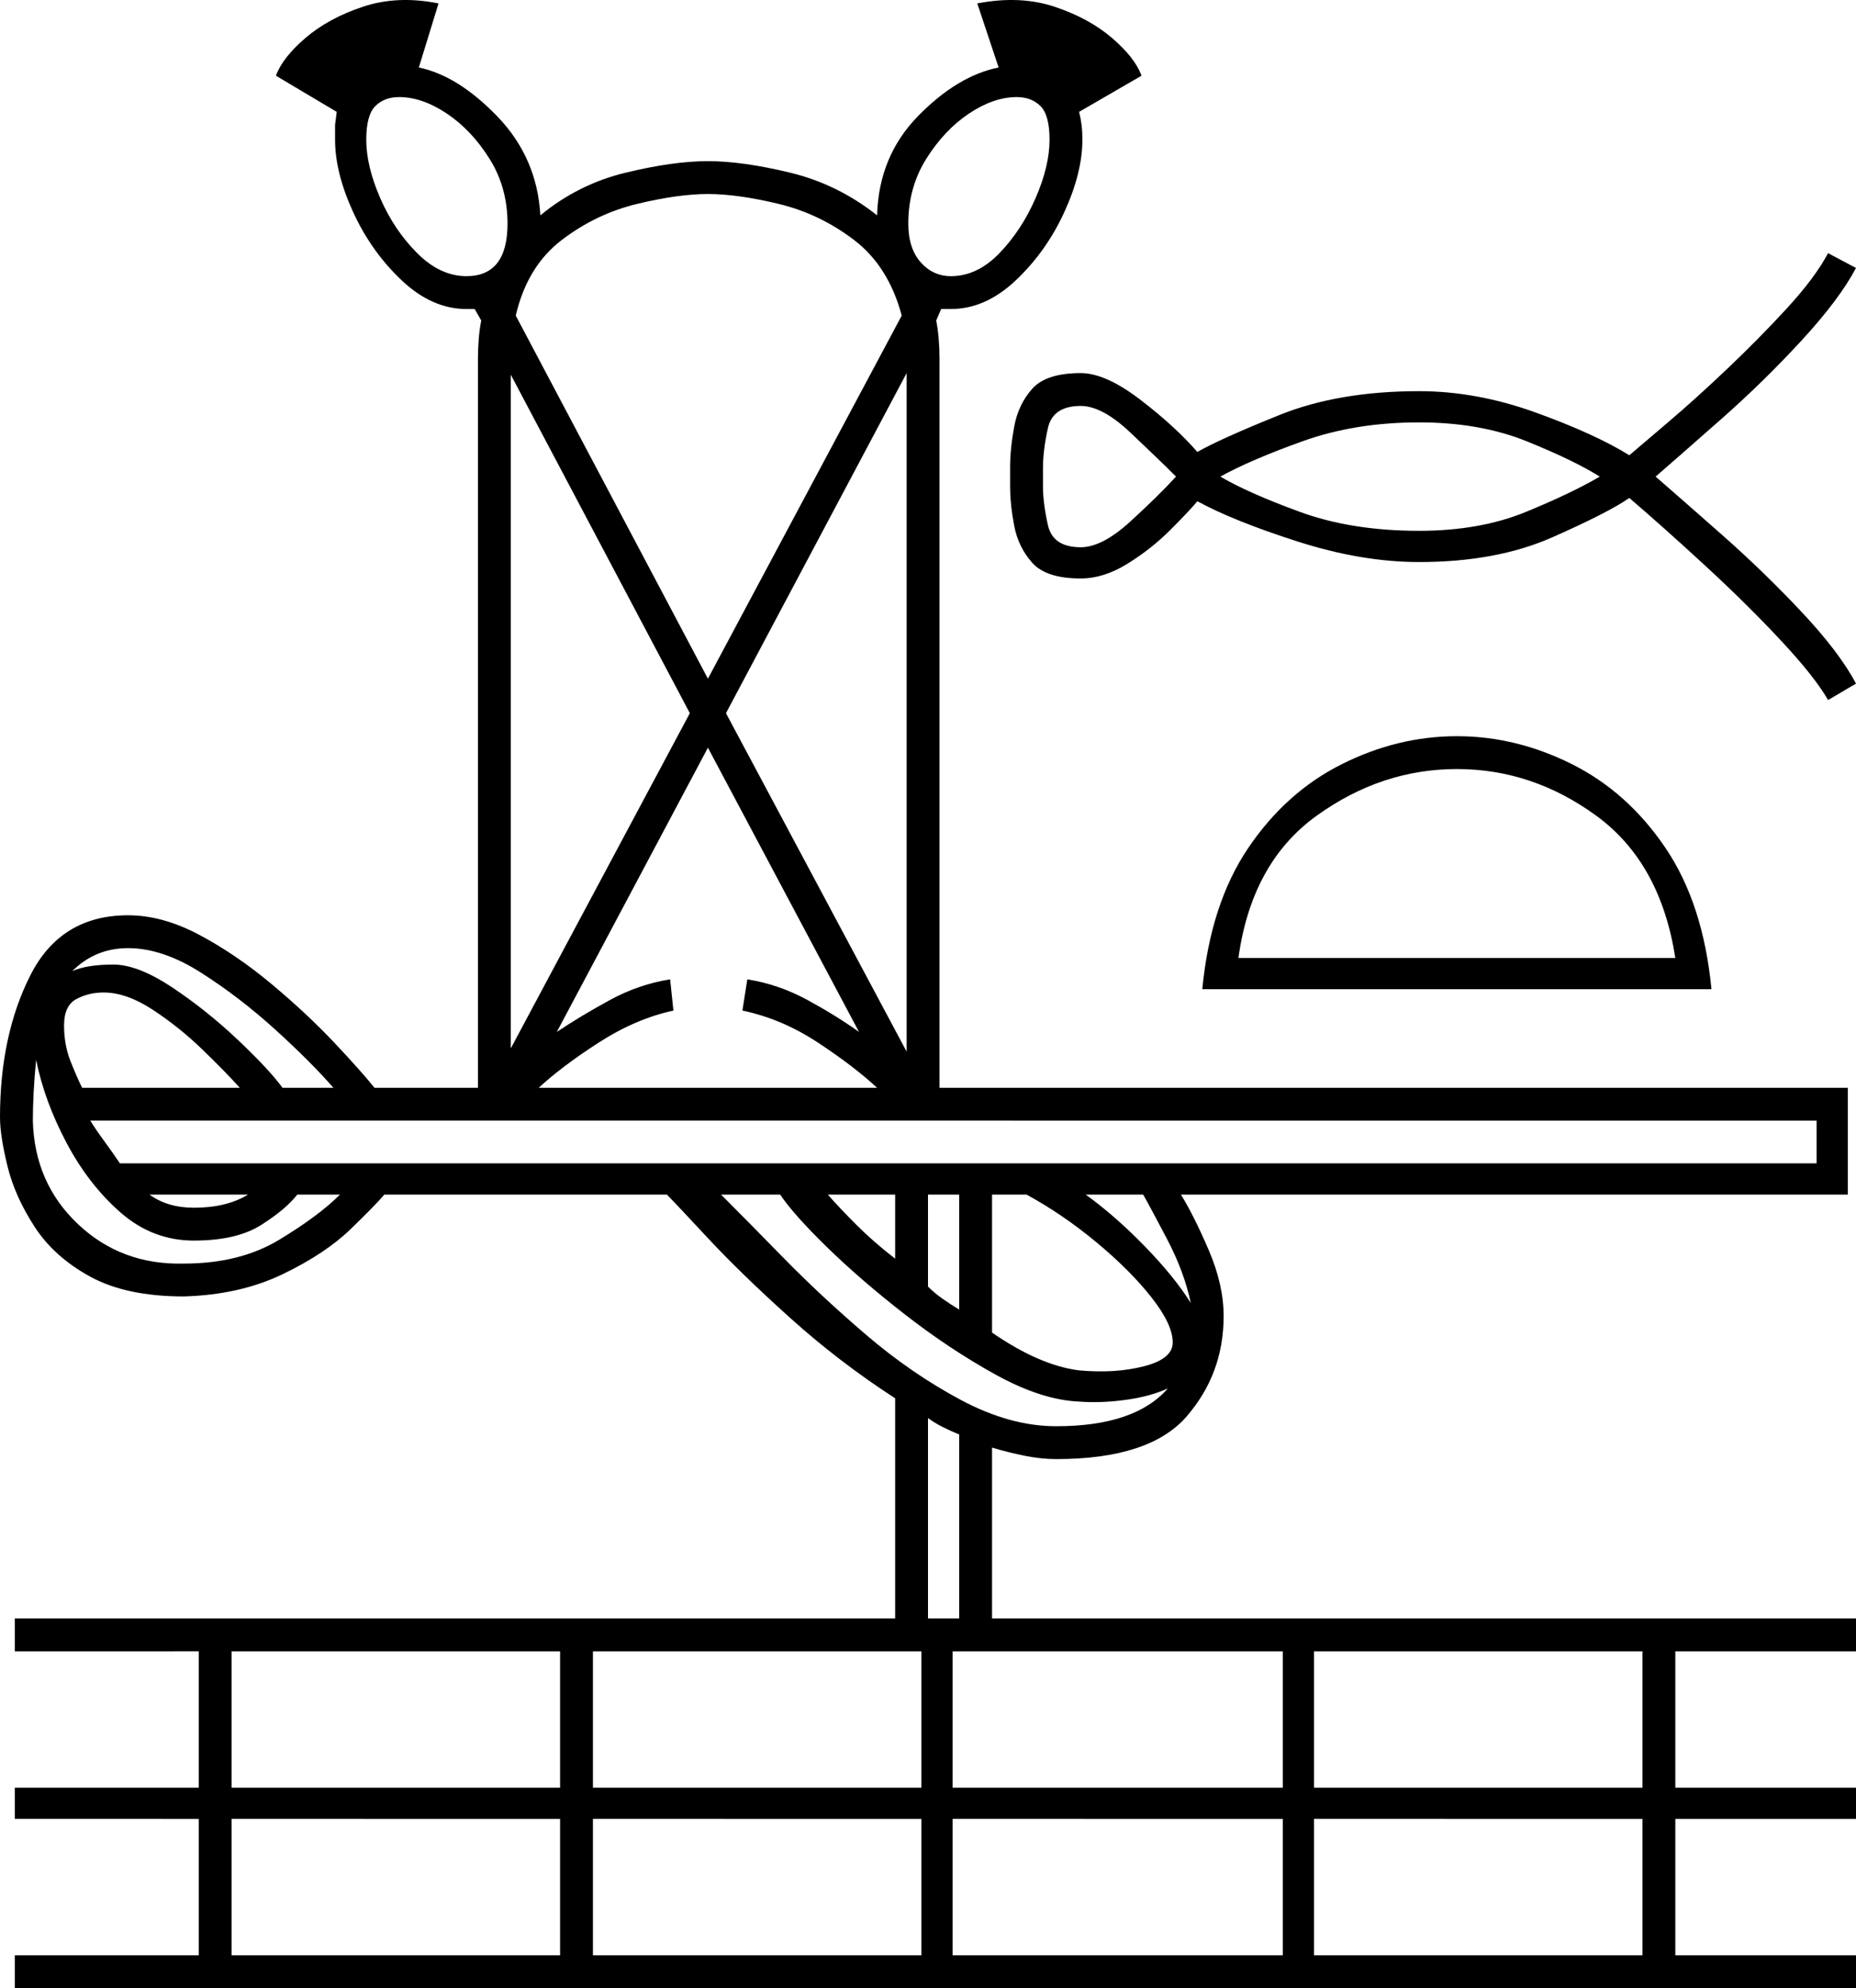<svg xmlns="http://www.w3.org/2000/svg" viewBox="-10 0 1130 1210.083"><path d="M-1 1210.083v-20h112v-83H-1v-19h112v-83H-1v-20h536v-134q-34-22-64-49t-50-48.5q-20-21.5-25-26.5H224q-5 6-20.5 21t-41.5 27.5q-26 12.5-60 13.5-35 0-57-12t-34-30.5q-12-18.5-16.5-37t-4.5-29.5q0-50 18.5-86.5t59.5-36.5q21 0 43.5 12t44 30q21.5 18 38 35.5t24.5 27.5h63v-444q0-6 .5-12t1.5-11l-4-7h-5q-21 0-39.5-17.5t-29.5-41.5q-11-24-11-44v-9l1-8-37-22q4-11 18-23t35-19q21-7 46-2l-12 39q24 5 48 30t26 60q23-19 52-26t50-7q21 0 50 7t53 26q1-36 25-60.5t49-29.5l-13-39q26-5 47 2t35 19q14 12 18 23l-38 22q1 4 1.5 8t.5 9q0 20-11 44t-29.5 41.5q-18.5 17.5-39.5 17.5h-6l-3 7q1 5 1.5 11t.5 12v444h553v65H709q8 13 17 34t9 40q0 35-22.5 61t-79.5 26q-9 0-19-2t-20-5v104h526v20h-110v83h110v19h-110v83h110v20zm570-1042q16 0 29.5-14t22-33.5q8.5-19.5 8.5-35.5 0-15-5.5-20.5t-14.5-5.5q-14 0-29 10t-26 27.5q-11 17.5-11 39.5 0 15 7.5 23.5t18.5 8.5zm-295 0q25 0 25-32 0-22-11-39.5t-26-27.5q-15-10-29-10-9 0-14.5 5.5t-5.5 20.5q0 16 8.5 35.5t22.5 33.5q14 14 30 14zm147 245l118-221q-8-30-29-46t-46-22q-25-6-43-6t-43 6q-25 6-46 22t-28 46zm682 13q-8-14-28.5-36t-46-45.5q-25.5-23.5-46.5-41.5-13 9-47 24t-81 15q-35 0-74-12.5t-61-24.5q-5 6-16.5 17.5t-26 20.5q-14.5 9-28.5 9-21 0-29.5-9.5t-11-22.5q-2.5-13-2.5-24v-12q0-11 2.5-24.5t11-23q8.5-9.5 29.5-9.5 15 0 36 16t35 32q14-8 50-22.5t85-14.5q35 0 71 13t57 26q7-6 23.5-20t36-32.5q19.5-18.5 36.5-37t25-33.5l17 9q-10 19-33 44t-48.5 47.5q-25.5 22.5-40.5 35.5 15 13 40.5 35.5t48.5 47q23 24.5 33 43.5zm-561 214v-413l-110 207zm-241-2l109-204-109-206zm347-305q13 0 30-15.5t28-27.5q-11-11-28-27t-30-16q-17 0-20 13.5t-3 24.5v11q0 10 3 23.5t20 13.5zm206-10q37 0 65-11.5t45-21.5q-16-10-44.5-21.5t-65.5-11.5q-39 0-71 11.5t-50 21.5q17 10 48.5 21.5t72.5 11.5zm-132 279q5-52 28-86t57-51q34-17 70-17t70 17q34 17 57 51t28 86zm-404 60h206q-14-13-36-27.5t-46-19.5l3-19q19 3 36.5 12.5t31.5 19.5l-92-173-92 173q15-10 32.5-19.5t36.5-12.5l2 19q-23 5-45.5 19.5t-36.5 27.5zm426-79h266q-9-58-48-86.5t-85-28.5q-46 0-85.5 28.5t-47.5 86.5zm-582 79h31q-14-16-35.5-35.5t-45-34.5q-23.5-15-44.5-15-20 0-34 14 9-4 25-4 15 0 36 14t40 32q19 18 27 29zm-122 0h96q-9-10-23-23.5t-30-24q-16-10.5-30-10.5-9 0-16.5 4t-7.5 16q0 12 4 22t7 16zm62 107q34 0 58-14.5t37-27.5h-26q-7 9-22 18.5t-41 9.5q-25 0-44.5-17t-33-42.5q-13.5-25.5-18.5-50.5-1 10-1.5 19.5t-.5 17.5q1 38 27.5 63t64.5 24zm-39-61h1033v-26H45q3 5 8.5 12.5t9.5 13.5zm511 89v-70h-19v56q4 4 9 7.5t10 6.5zm73 37q22 2 39.5-2.5t17.5-14.5q0-11-13-27.5t-33.5-33.5q-20.5-17-42.5-29h-21v84q29 20 53 23zm-112-68v-39h-41q7 8 17.5 18.5t23.5 20.5zm180 27q-4-19-14.5-39t-14.5-27h-35q18 13 36 31.5t28 34.5zm-82 75q48 0 68-23-11 5-26 7t-28 1q-23-1-51-16.5t-55-36.5q-27-21-47.5-41t-28.5-32h-36q15 15 38 38.5t50.5 47q27.5 23.5 57.5 39.5t58 16zm-525-133q20 0 33-8H81q11 8 27 8zm447 250h19v-112q-5-2-10-4.5t-9-5.5zm-424 103h200v-83H131zm220 0h200v-83H351zm219 0h201v-83H570zm220 0h200v-83H790zm0 102h200v-83H790zm-439 0h200v-83H351zm-220 0h200v-83H131zm439 0h201v-83H570z" fill="currentColor"/></svg>